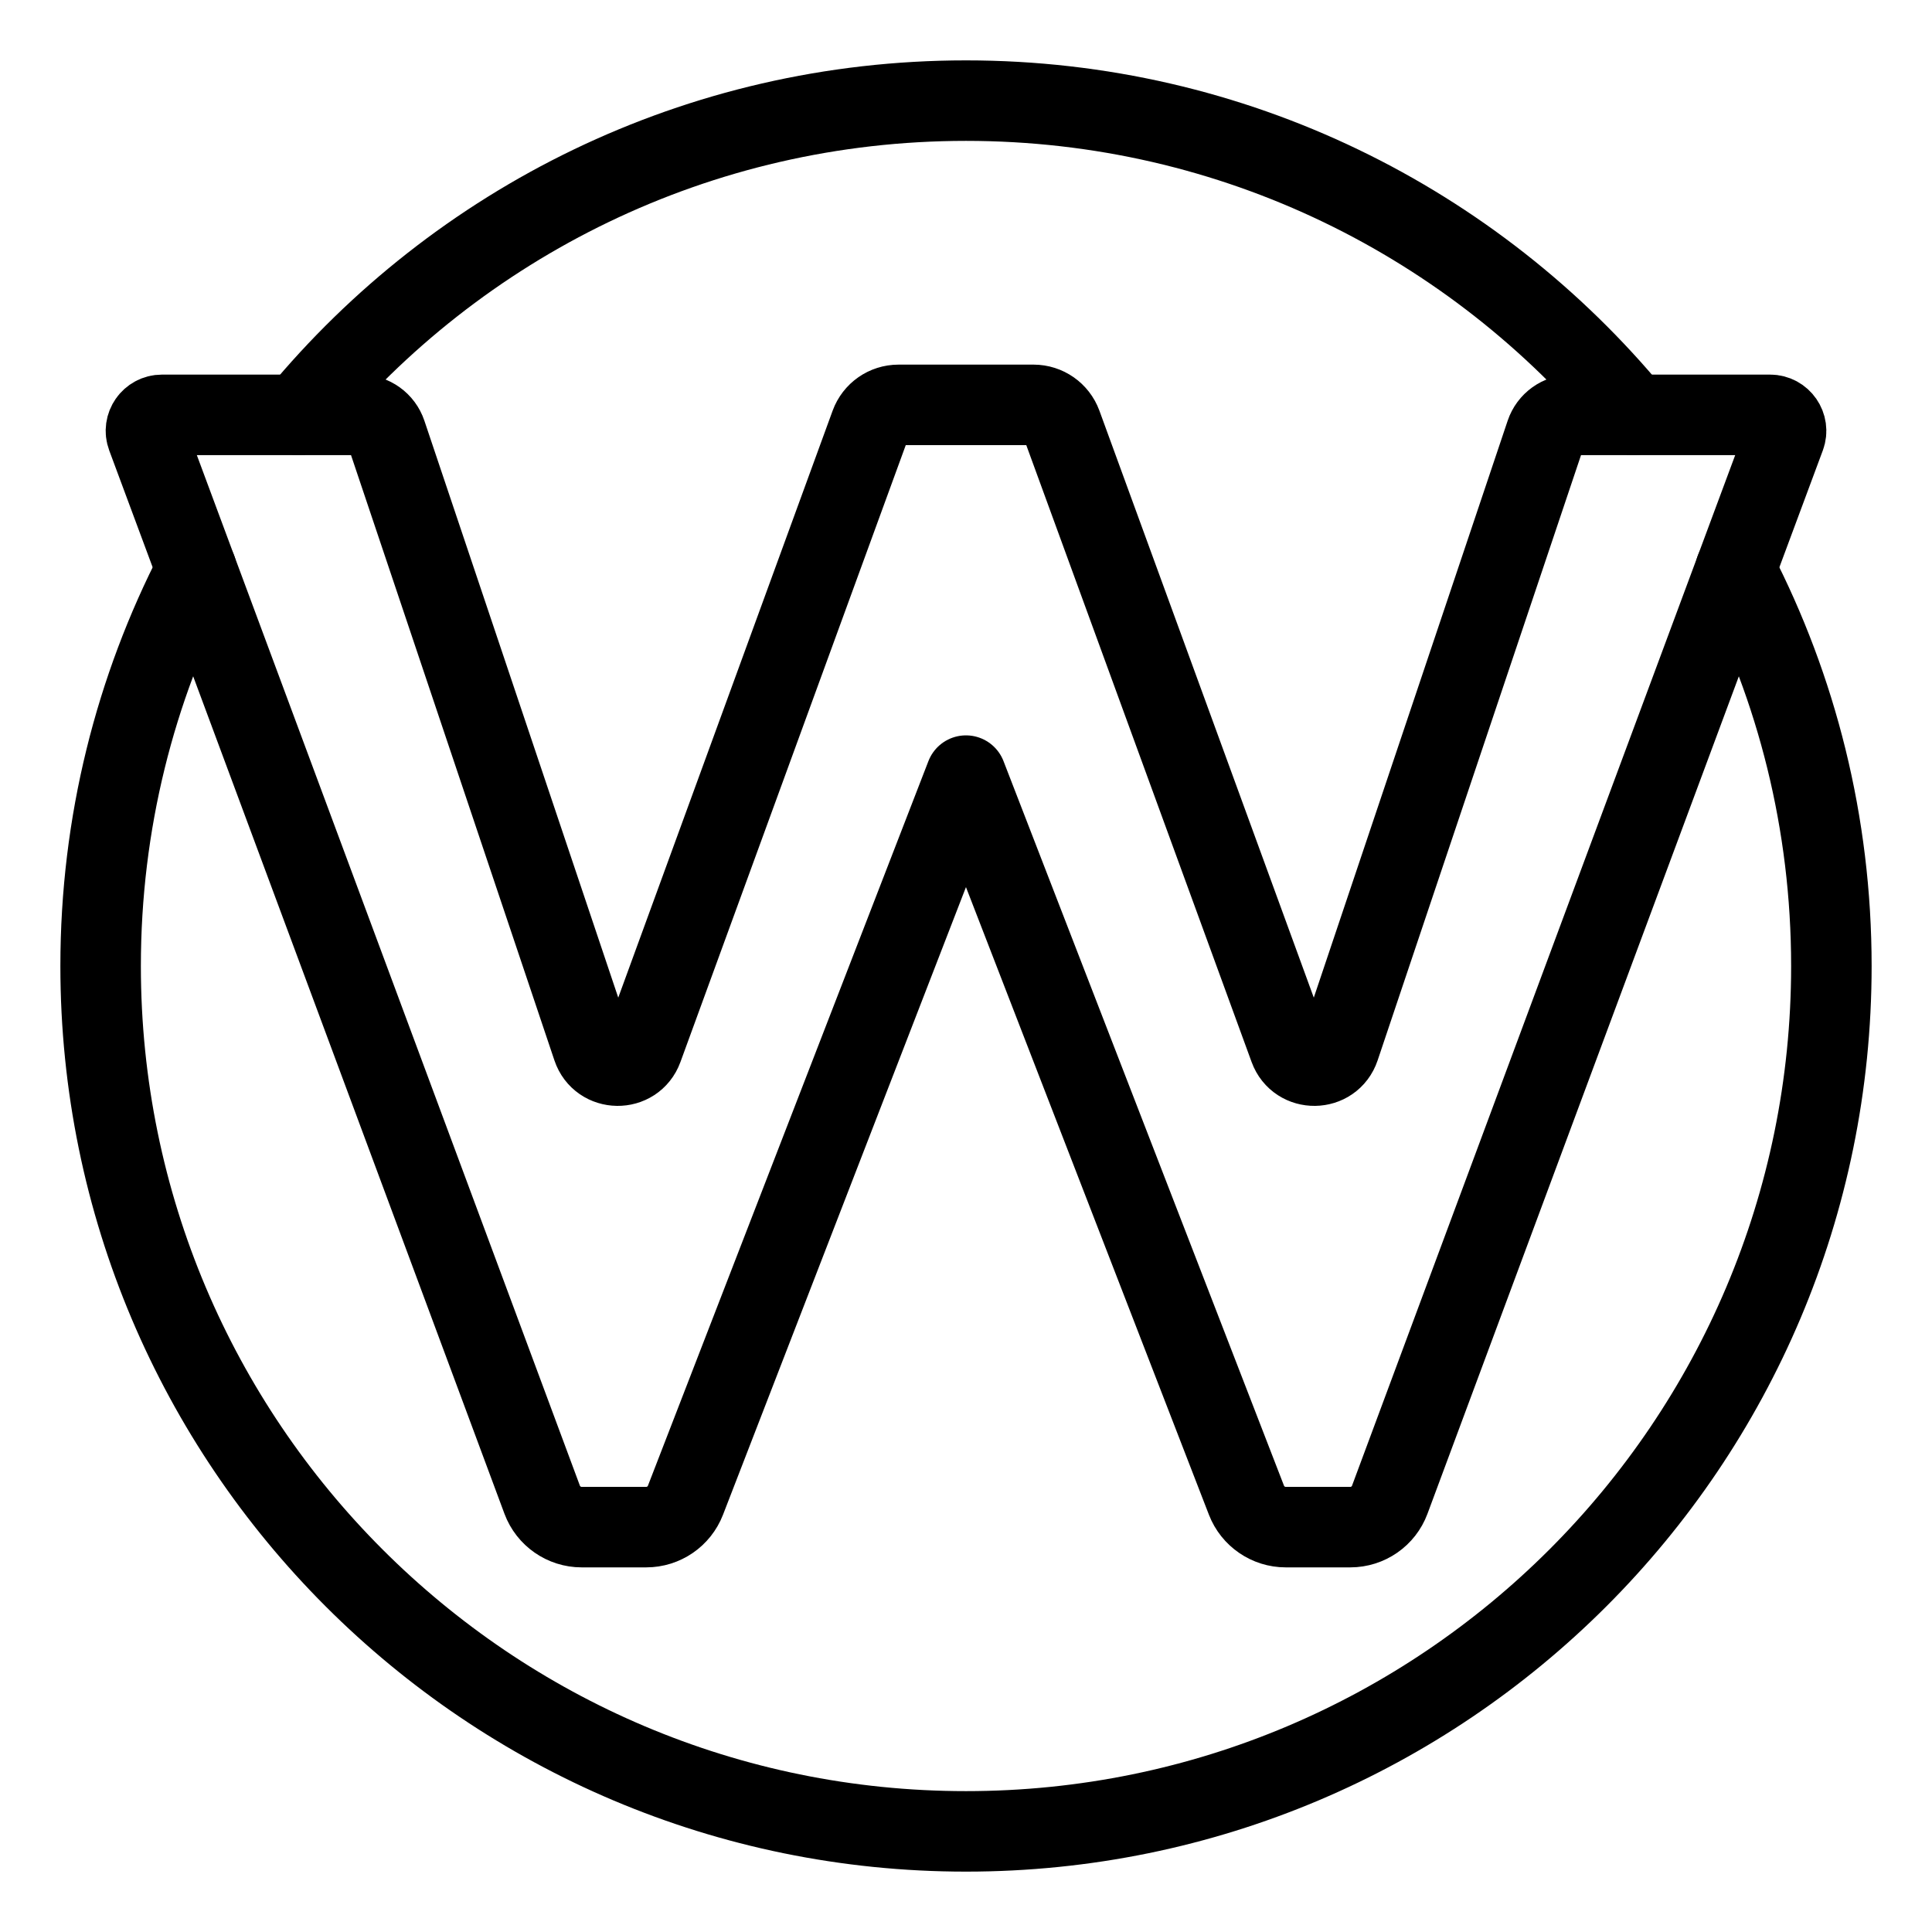<?xml version="1.0" encoding="UTF-8"?><svg id="b" xmlns="http://www.w3.org/2000/svg" viewBox="0 0 48 48"><defs><style>.c{stroke-width:2px;fill:none;stroke:#000;stroke-linecap:round;stroke-linejoin:round;}</style></defs><path class="c" d="m25.678,10.059c.312,0,.59.195.697.487l5.66,15.496c.214.586,1.046.575,1.244-.016l5.126-15.254c.093-.278.354-.465.647-.465h4.925c.277,0,.469.277.373.536l-9.822,26.417c-.152.41-.543.681-.981.681h-1.603c-.432,0-.82-.266-.976-.668l-6.969-18.003s-6.969,18.003-6.969,18.003c-.156.403-.543.668-.976.668h-1.603c-.437,0-.828-.272-.981-.681L3.651,10.843c-.097-.26.096-.536.373-.536h4.925c.293,0,.554.187.647.465l5.126,15.254c.199.591,1.031.602,1.244.016l5.66-15.496c.107-.293.385-.487.697-.487h3.355Z"/><path class="c" d="m4.882,14.155c-1.522,2.95-2.382,6.297-2.382,9.845,0,11.874,9.626,21.5,21.5,21.5s21.5-9.626,21.5-21.5c0-3.548-.86-6.896-2.382-9.846"/><path class="c" d="m40.576,10.307c-3.943-4.768-9.905-7.807-16.576-7.807s-12.633,3.038-16.576,7.807"/></svg>